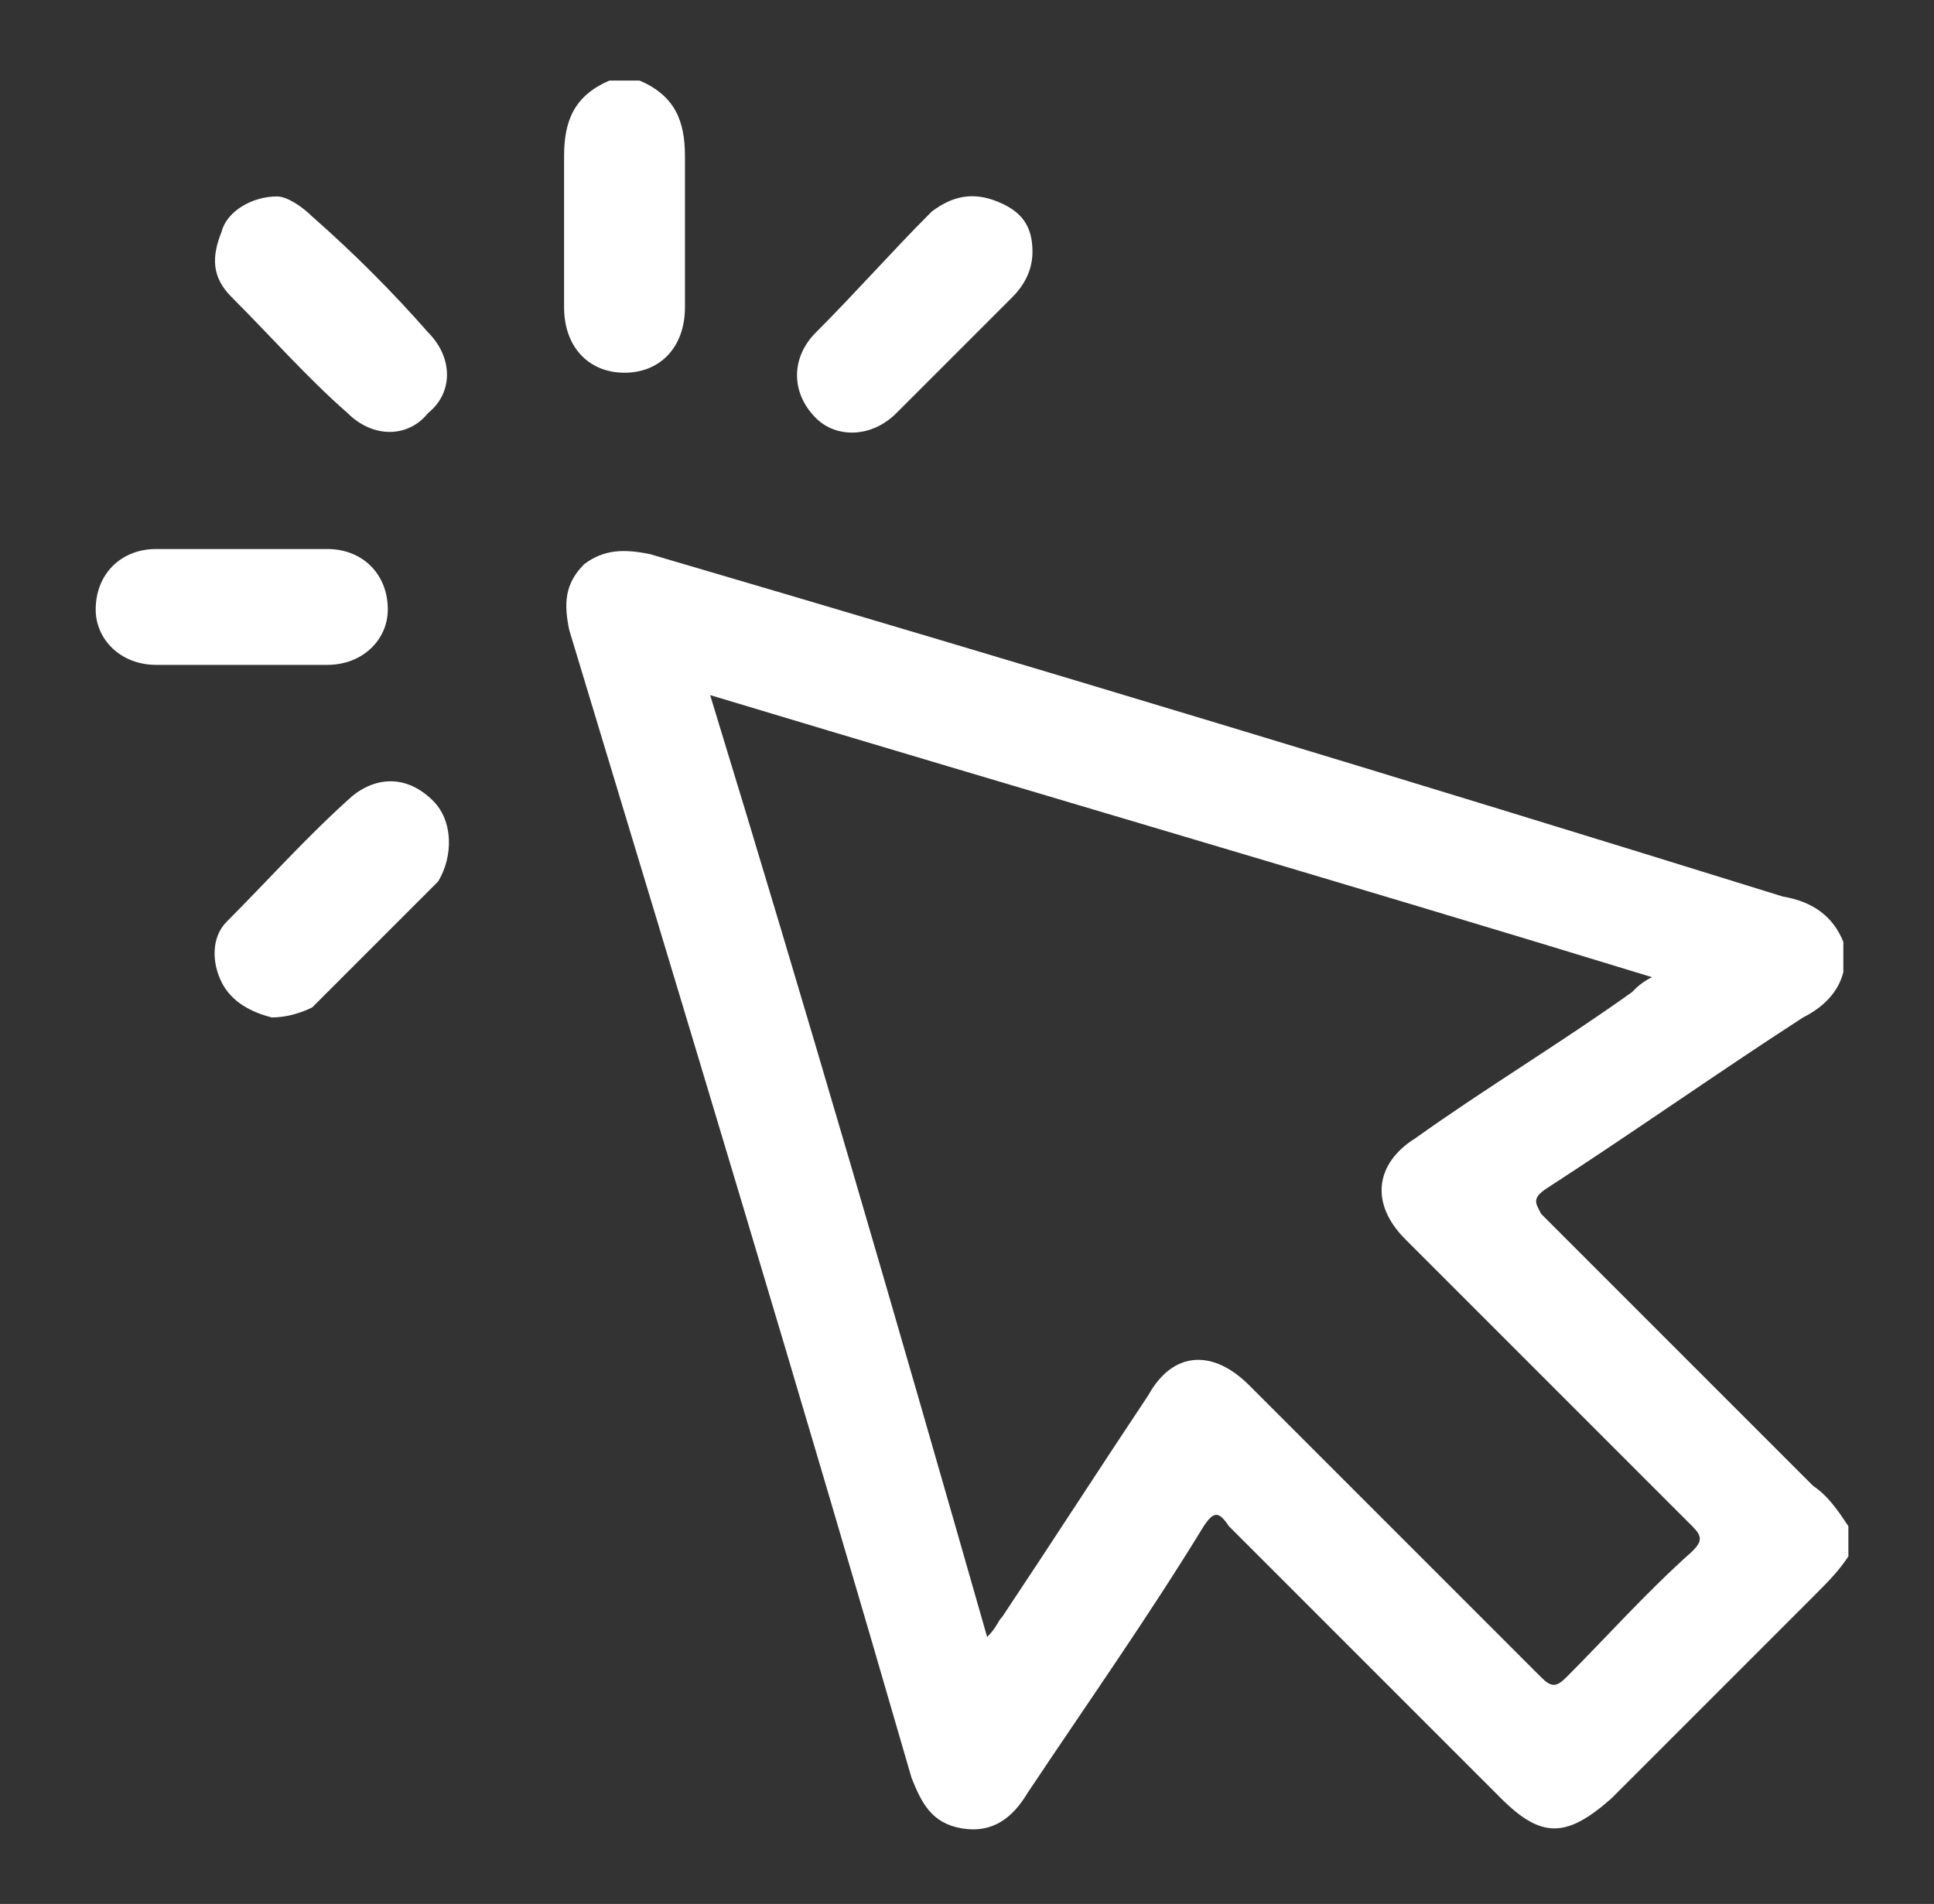 <?xml version="1.0" encoding="UTF-8"?> <svg xmlns="http://www.w3.org/2000/svg" xmlns:xlink="http://www.w3.org/1999/xlink" version="1.1" id="Layer_1" x="0px" y="0px" viewBox="0 0 38.4 37.8" style="enable-background:new 0 0 38.4 37.8;" xml:space="preserve"><rect x="0" y="0" width="38.4" height="37.8" fill="#333333" stroke="none"/> <style type="text/css"> .st0{fill:#FFFFFF;} </style> <g> <g> <path class="st0" d="M30.7,23.6c1.7-1.1,3.4-2.3,5.1-3.4c0.4-0.2,0.7-0.5,0.8-0.9v-0.6c-0.2-0.5-0.6-0.8-1.2-0.9 C28,15.5,20.4,13.2,12.9,11c-0.5-0.1-0.9-0.1-1.3,0.2c-0.4,0.4-0.4,0.8-0.3,1.3c2.3,7.6,4.6,15.2,6.8,22.8c0.2,0.5,0.4,0.9,1,1 c0.6,0.1,1-0.2,1.3-0.7c1.2-1.8,2.4-3.5,3.5-5.3c0.2-0.3,0.3-0.3,0.5,0c1.8,1.8,3.6,3.6,5.4,5.4c0.8,0.8,1.3,0.8,2.2,0 c1.3-1.3,2.7-2.7,4-4c0.3-0.3,0.5-0.5,0.7-0.8v-0.6c-0.2-0.3-0.4-0.6-0.7-0.8c-1.8-1.8-3.6-3.6-5.4-5.4 C30.5,23.9,30.4,23.8,30.7,23.6z M27.9,24.6c1.9,1.9,3.8,3.8,5.7,5.7c0.2,0.2,0.2,0.3,0,0.5c-0.9,0.8-1.7,1.7-2.5,2.5 c-0.2,0.2-0.3,0.2-0.5,0c-1.9-1.9-3.8-3.8-5.8-5.8c-0.7-0.7-1.5-0.7-2,0.2c-1,1.5-1.9,2.9-2.9,4.4c-0.1,0.1-0.1,0.2-0.3,0.4 C17.8,26.2,16,20,14.1,13.8c6.3,1.9,12.5,3.7,18.7,5.6c-0.2,0.1-0.3,0.2-0.4,0.3c-1.4,1-2.9,1.9-4.3,2.9 C27.3,23.1,27.2,23.9,27.9,24.6z M12.4,7.4c0.7,0,1.2-0.5,1.2-1.3c0-1,0-2,0-3c0-0.7-0.2-1.2-0.9-1.5h-0.6 c-0.7,0.3-0.9,0.8-0.9,1.5c0,1,0,2,0,3C11.2,6.9,11.7,7.4,12.4,7.4z M7.7,12.1c0-0.7-0.5-1.2-1.2-1.2c-0.6,0-1.1,0-1.7,0 c-0.6,0-1.1,0-1.7,0c-0.7,0-1.2,0.5-1.2,1.2c0,0.6,0.5,1.1,1.2,1.1c1.1,0,2.3,0,3.4,0C7.2,13.2,7.7,12.7,7.7,12.1z M6.9,8.2 c0.5,0.5,1.2,0.5,1.6,0C9,7.8,9,7.1,8.5,6.6C7.8,5.8,7,5,6.2,4.3C6,4.1,5.7,3.9,5.5,3.9c-0.5,0-1,0.3-1.1,0.7 C4.2,5.1,4.2,5.5,4.6,5.9C5.4,6.7,6.1,7.5,6.9,8.2z M17.8,8.2c0.8-0.8,1.5-1.5,2.3-2.3c0.2-0.2,0.4-0.5,0.4-0.9 c0-0.5-0.2-0.8-0.7-1c-0.5-0.2-0.9-0.1-1.3,0.2C17.7,5,17,5.8,16.2,6.6c-0.5,0.5-0.5,1.2,0,1.7C16.6,8.7,17.3,8.7,17.8,8.2z M7,15.8c-0.9,0.8-1.7,1.7-2.5,2.5c-0.3,0.3-0.3,0.8-0.1,1.2c0.2,0.4,0.6,0.6,1,0.7c0.3,0,0.6-0.1,0.8-0.2 c0.8-0.8,1.7-1.7,2.5-2.5C9,17,9,16.3,8.6,15.9C8.1,15.4,7.5,15.4,7,15.8z"></path> </g> </g> </svg> 